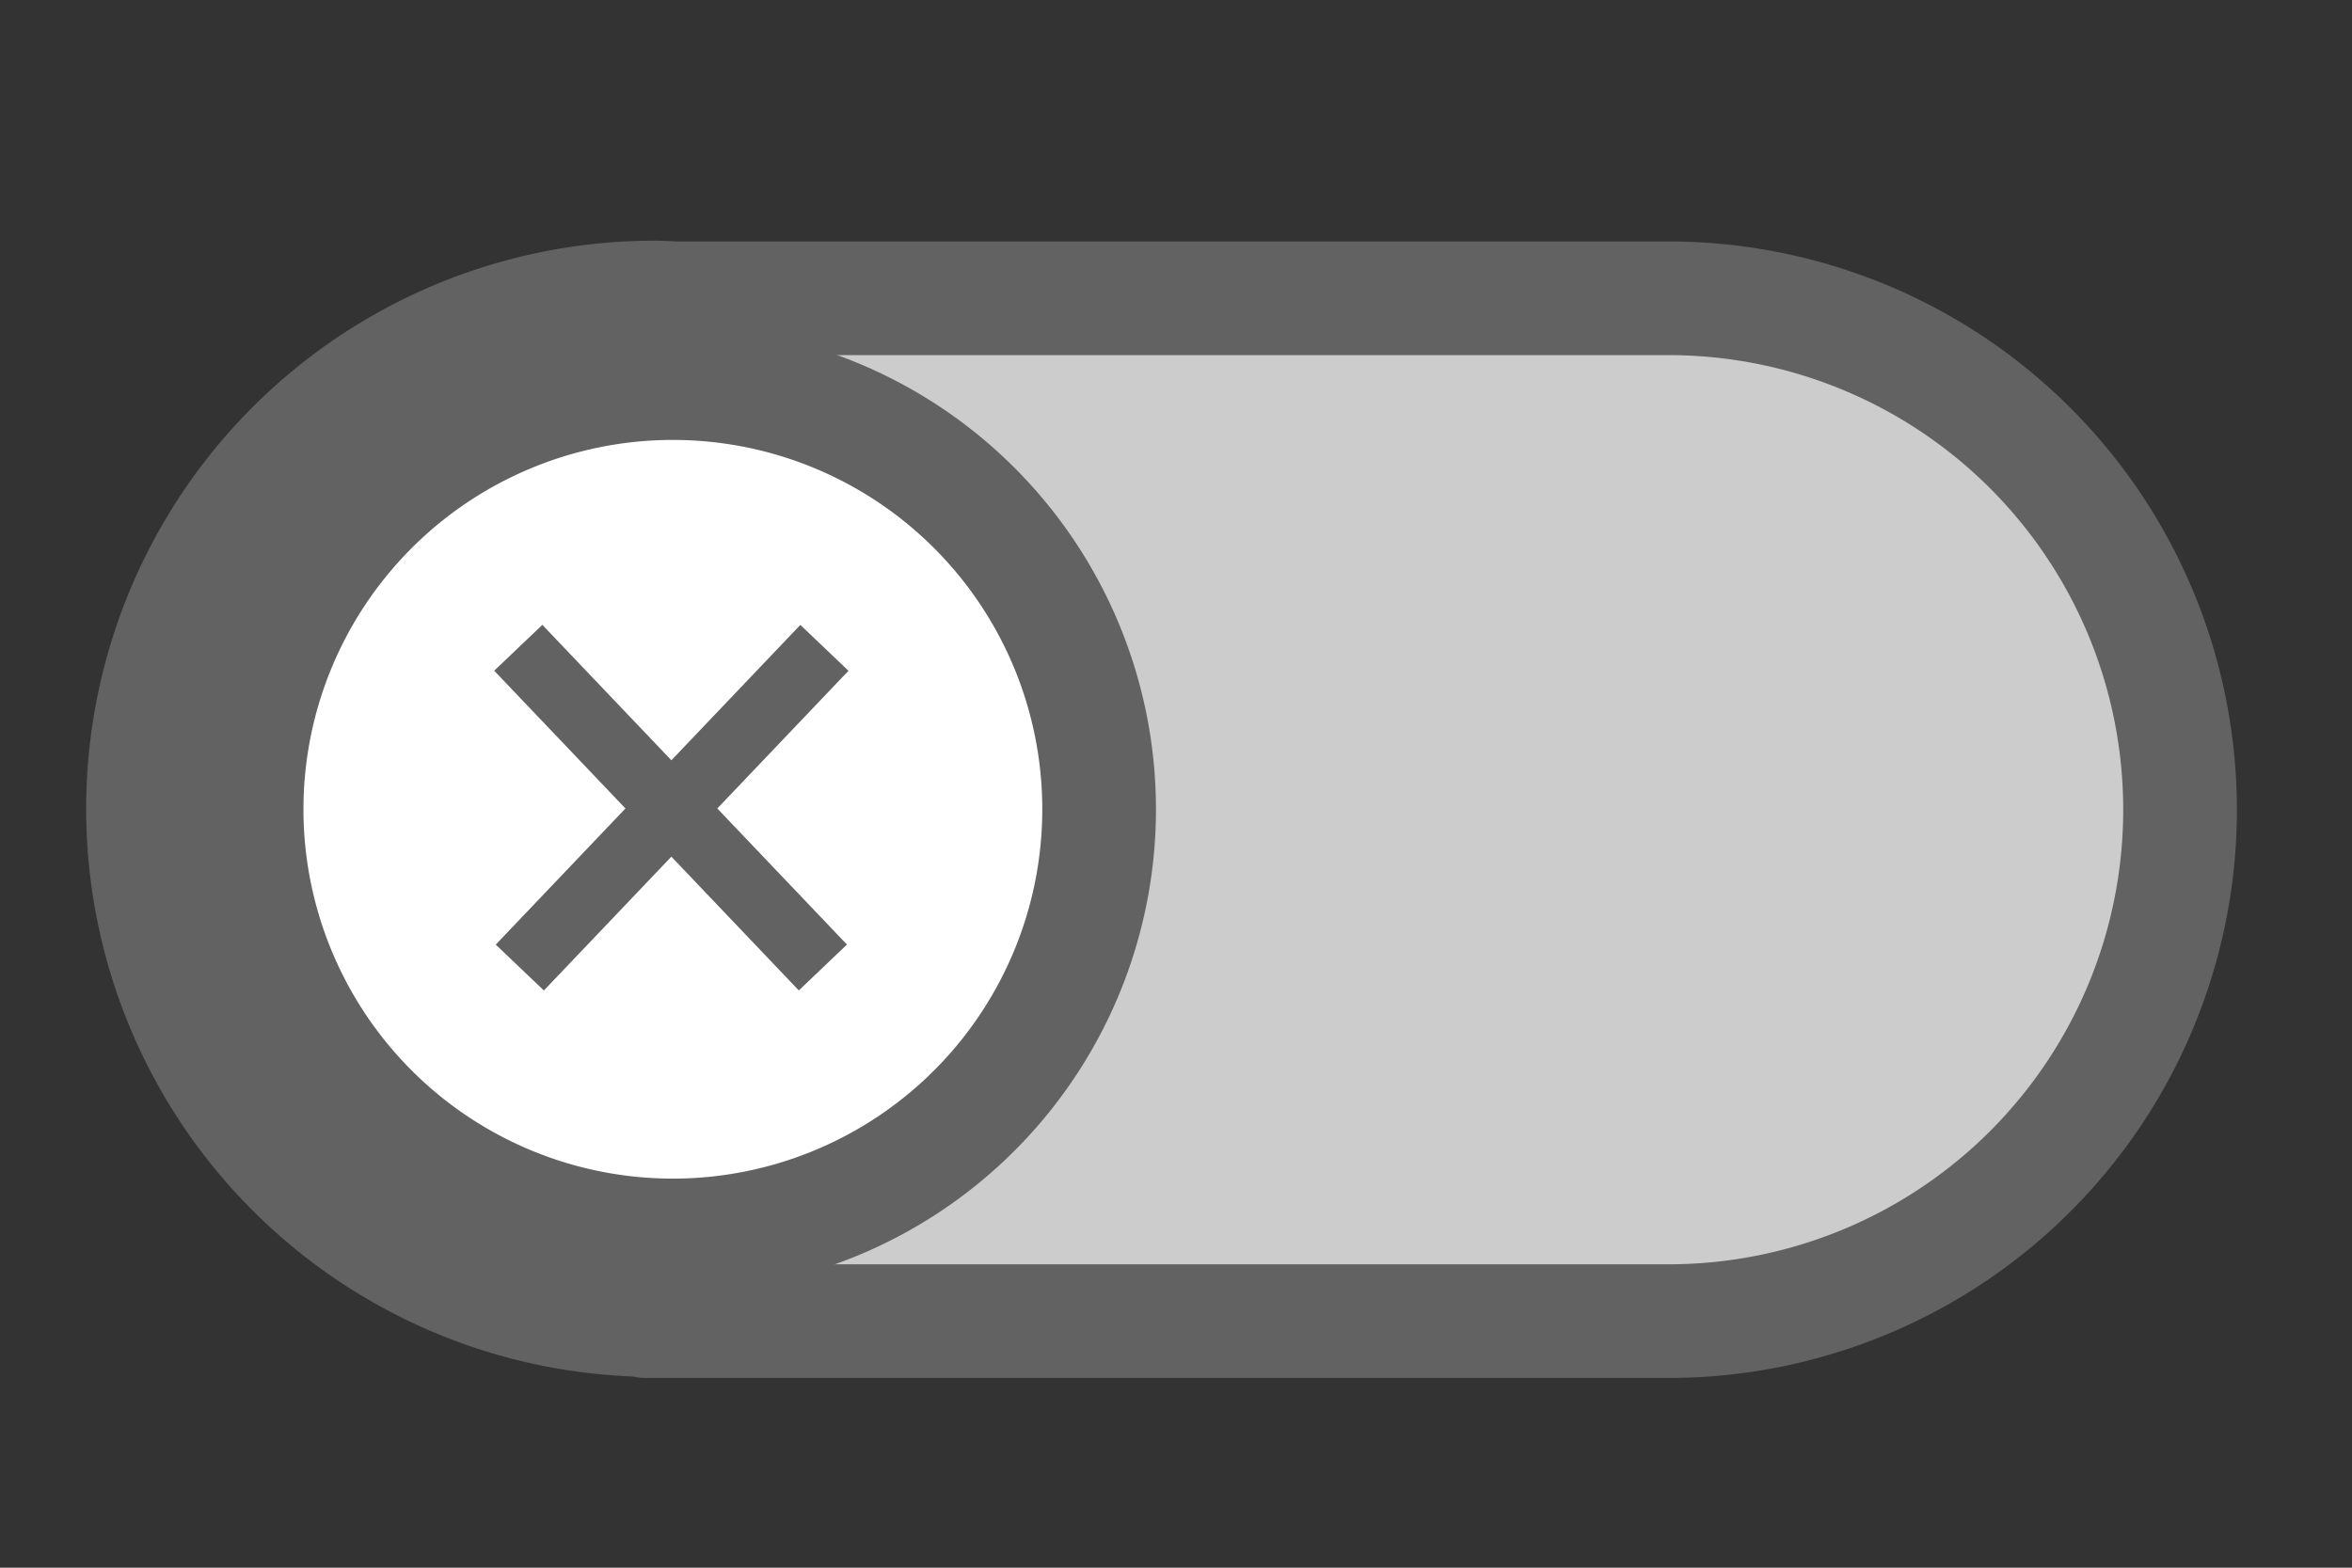 <?xml version="1.0" encoding="UTF-8" standalone="no"?>
<!-- Created with Inkscape (http://www.inkscape.org/) -->

<svg
   xmlns:dc="http://purl.org/dc/elements/1.1/"
   xmlns:cc="http://creativecommons.org/ns#"
   xmlns:rdf="http://www.w3.org/1999/02/22-rdf-syntax-ns#"
   xmlns:svg="http://www.w3.org/2000/svg"
   xmlns="http://www.w3.org/2000/svg"
   xmlns:sodipodi="http://sodipodi.sourceforge.net/DTD/sodipodi-0.dtd"
   xmlns:inkscape="http://www.inkscape.org/namespaces/inkscape"
   width="48"
   height="32"
   viewBox="0 0 48 32"
   version="1.1"
   id="svg1022"
   inkscape:version="0.92.3 (2405546, 2018-03-11)"
   sodipodi:docname="button_off_hor.svg"
   inkscape:export-filename="D:\temp\rx\work\button_off_hor.png"
   inkscape:export-xdpi="96"
   inkscape:export-ydpi="96">
  <rect x="0" y="0" width="48" height="32" fill="#333333" stroke="none"/>
  <defs
     id="defs1016" />
  <sodipodi:namedview
     id="base"
     pagecolor="#ffffff"
     bordercolor="#666666"
     borderopacity="1.0"
     inkscape:pageopacity="0.0"
     inkscape:pageshadow="2"
     inkscape:zoom="6.6659547"
     inkscape:cx="10.167839"
     inkscape:cy="-3.6325688"
     inkscape:document-units="px"
     inkscape:current-layer="layer1"
     showgrid="true"
     units="px"
     inkscape:window-width="1920"
     inkscape:window-height="1018"
     inkscape:window-x="-8"
     inkscape:window-y="-8"
     inkscape:window-maximized="1">
    <inkscape:grid
       type="xygrid"
       id="grid1570" />
  </sodipodi:namedview>
  <g
     inkscape:label="Layer 1"
     inkscape:groupmode="layer"
     id="layer1"
     transform="translate(0,-288.533)">
    <path
       style="display:inline;opacity:1;fill:#cccccc;fill-opacity:1;stroke:#626262;stroke-width:2.32;stroke-linecap:butt;stroke-linejoin:round;stroke-miterlimit:4;stroke-dasharray:none;stroke-opacity:1;paint-order:stroke fill markers"
       d="m 13.357,294.605 a 10.439,10.439 0 0 1 0.43,0.017 h 20.261 a 10.439,10.439 0 0 1 0.004,0 10.439,10.439 0 0 1 10.439,10.439 10.439,10.439 0 0 1 -10.439,10.439 10.439,10.439 0 0 1 -0.004,0 H 13.172 v -0.023 A 10.439,10.439 0 0 1 2.918,305.045 10.439,10.439 0 0 1 13.357,294.606 Z"
       id="path5224-8"
       inkscape:connector-curvature="0" />
    <path
       style="display:inline;opacity:1;fill:#ffffff;fill-opacity:1;stroke:#626262;stroke-width:2.32;stroke-linecap:butt;stroke-linejoin:round;stroke-miterlimit:4;stroke-dasharray:none;stroke-opacity:1;paint-order:stroke fill markers"
       d="m 5.033,305.052 a 8.699,8.699 0 0 0 8.699,8.699 8.699,8.699 0 0 0 8.699,-8.699 8.699,8.699 0 0 0 -8.699,-8.699 8.699,8.699 0 0 0 -8.699,8.699 z"
       id="path846-6-4"
       inkscape:connector-curvature="0" />
    <g
       id="g985-0-1"
       transform="matrix(1.16,0,0,1.16,13.256,212.13)"
       style="display:inline;fill:#626262;fill-opacity:1">
      <path
         inkscape:connector-curvature="0"
         id="path949-2-1"
         d="m -1.886,76.86 -0.847,0.807 5.359,5.626 0.847,-0.807 z"
         style="color:#000000;font-style:normal;font-variant:normal;font-weight:normal;font-stretch:normal;font-size:medium;line-height:normal;font-family:sans-serif;font-variant-ligatures:normal;font-variant-position:normal;font-variant-caps:normal;font-variant-numeric:normal;font-variant-alternates:normal;font-feature-settings:normal;text-indent:0;text-align:start;text-decoration:none;text-decoration-line:none;text-decoration-style:solid;text-decoration-color:#000000;letter-spacing:normal;word-spacing:normal;text-transform:none;writing-mode:lr-tb;direction:ltr;text-orientation:mixed;dominant-baseline:auto;baseline-shift:baseline;text-anchor:start;white-space:normal;shape-padding:0;clip-rule:nonzero;display:inline;overflow:visible;visibility:visible;opacity:1;isolation:auto;mix-blend-mode:normal;color-interpolation:sRGB;color-interpolation-filters:linearRGB;solid-color:#000000;solid-opacity:1;vector-effect:none;fill:#626262;fill-opacity:1;fill-rule:nonzero;stroke:none;stroke-width:1px;stroke-linecap:butt;stroke-linejoin:miter;stroke-miterlimit:4;stroke-dasharray:none;stroke-dashoffset:0;stroke-opacity:1;color-rendering:auto;image-rendering:auto;shape-rendering:auto;text-rendering:auto;enable-background:accumulate" />
      <path
         inkscape:connector-curvature="0"
         id="path949-6-7-4"
         d="m 2.653,76.861 0.847,0.807 -5.359,5.626 -0.847,-0.807 z"
         style="color:#000000;font-style:normal;font-variant:normal;font-weight:normal;font-stretch:normal;font-size:medium;line-height:normal;font-family:sans-serif;font-variant-ligatures:normal;font-variant-position:normal;font-variant-caps:normal;font-variant-numeric:normal;font-variant-alternates:normal;font-feature-settings:normal;text-indent:0;text-align:start;text-decoration:none;text-decoration-line:none;text-decoration-style:solid;text-decoration-color:#000000;letter-spacing:normal;word-spacing:normal;text-transform:none;writing-mode:lr-tb;direction:ltr;text-orientation:mixed;dominant-baseline:auto;baseline-shift:baseline;text-anchor:start;white-space:normal;shape-padding:0;clip-rule:nonzero;display:inline;overflow:visible;visibility:visible;opacity:1;isolation:auto;mix-blend-mode:normal;color-interpolation:sRGB;color-interpolation-filters:linearRGB;solid-color:#000000;solid-opacity:1;vector-effect:none;fill:#626262;fill-opacity:1;fill-rule:nonzero;stroke:none;stroke-width:1px;stroke-linecap:butt;stroke-linejoin:miter;stroke-miterlimit:4;stroke-dasharray:none;stroke-dashoffset:0;stroke-opacity:1;color-rendering:auto;image-rendering:auto;shape-rendering:auto;text-rendering:auto;enable-background:accumulate" />
    </g>
  </g>
</svg>

